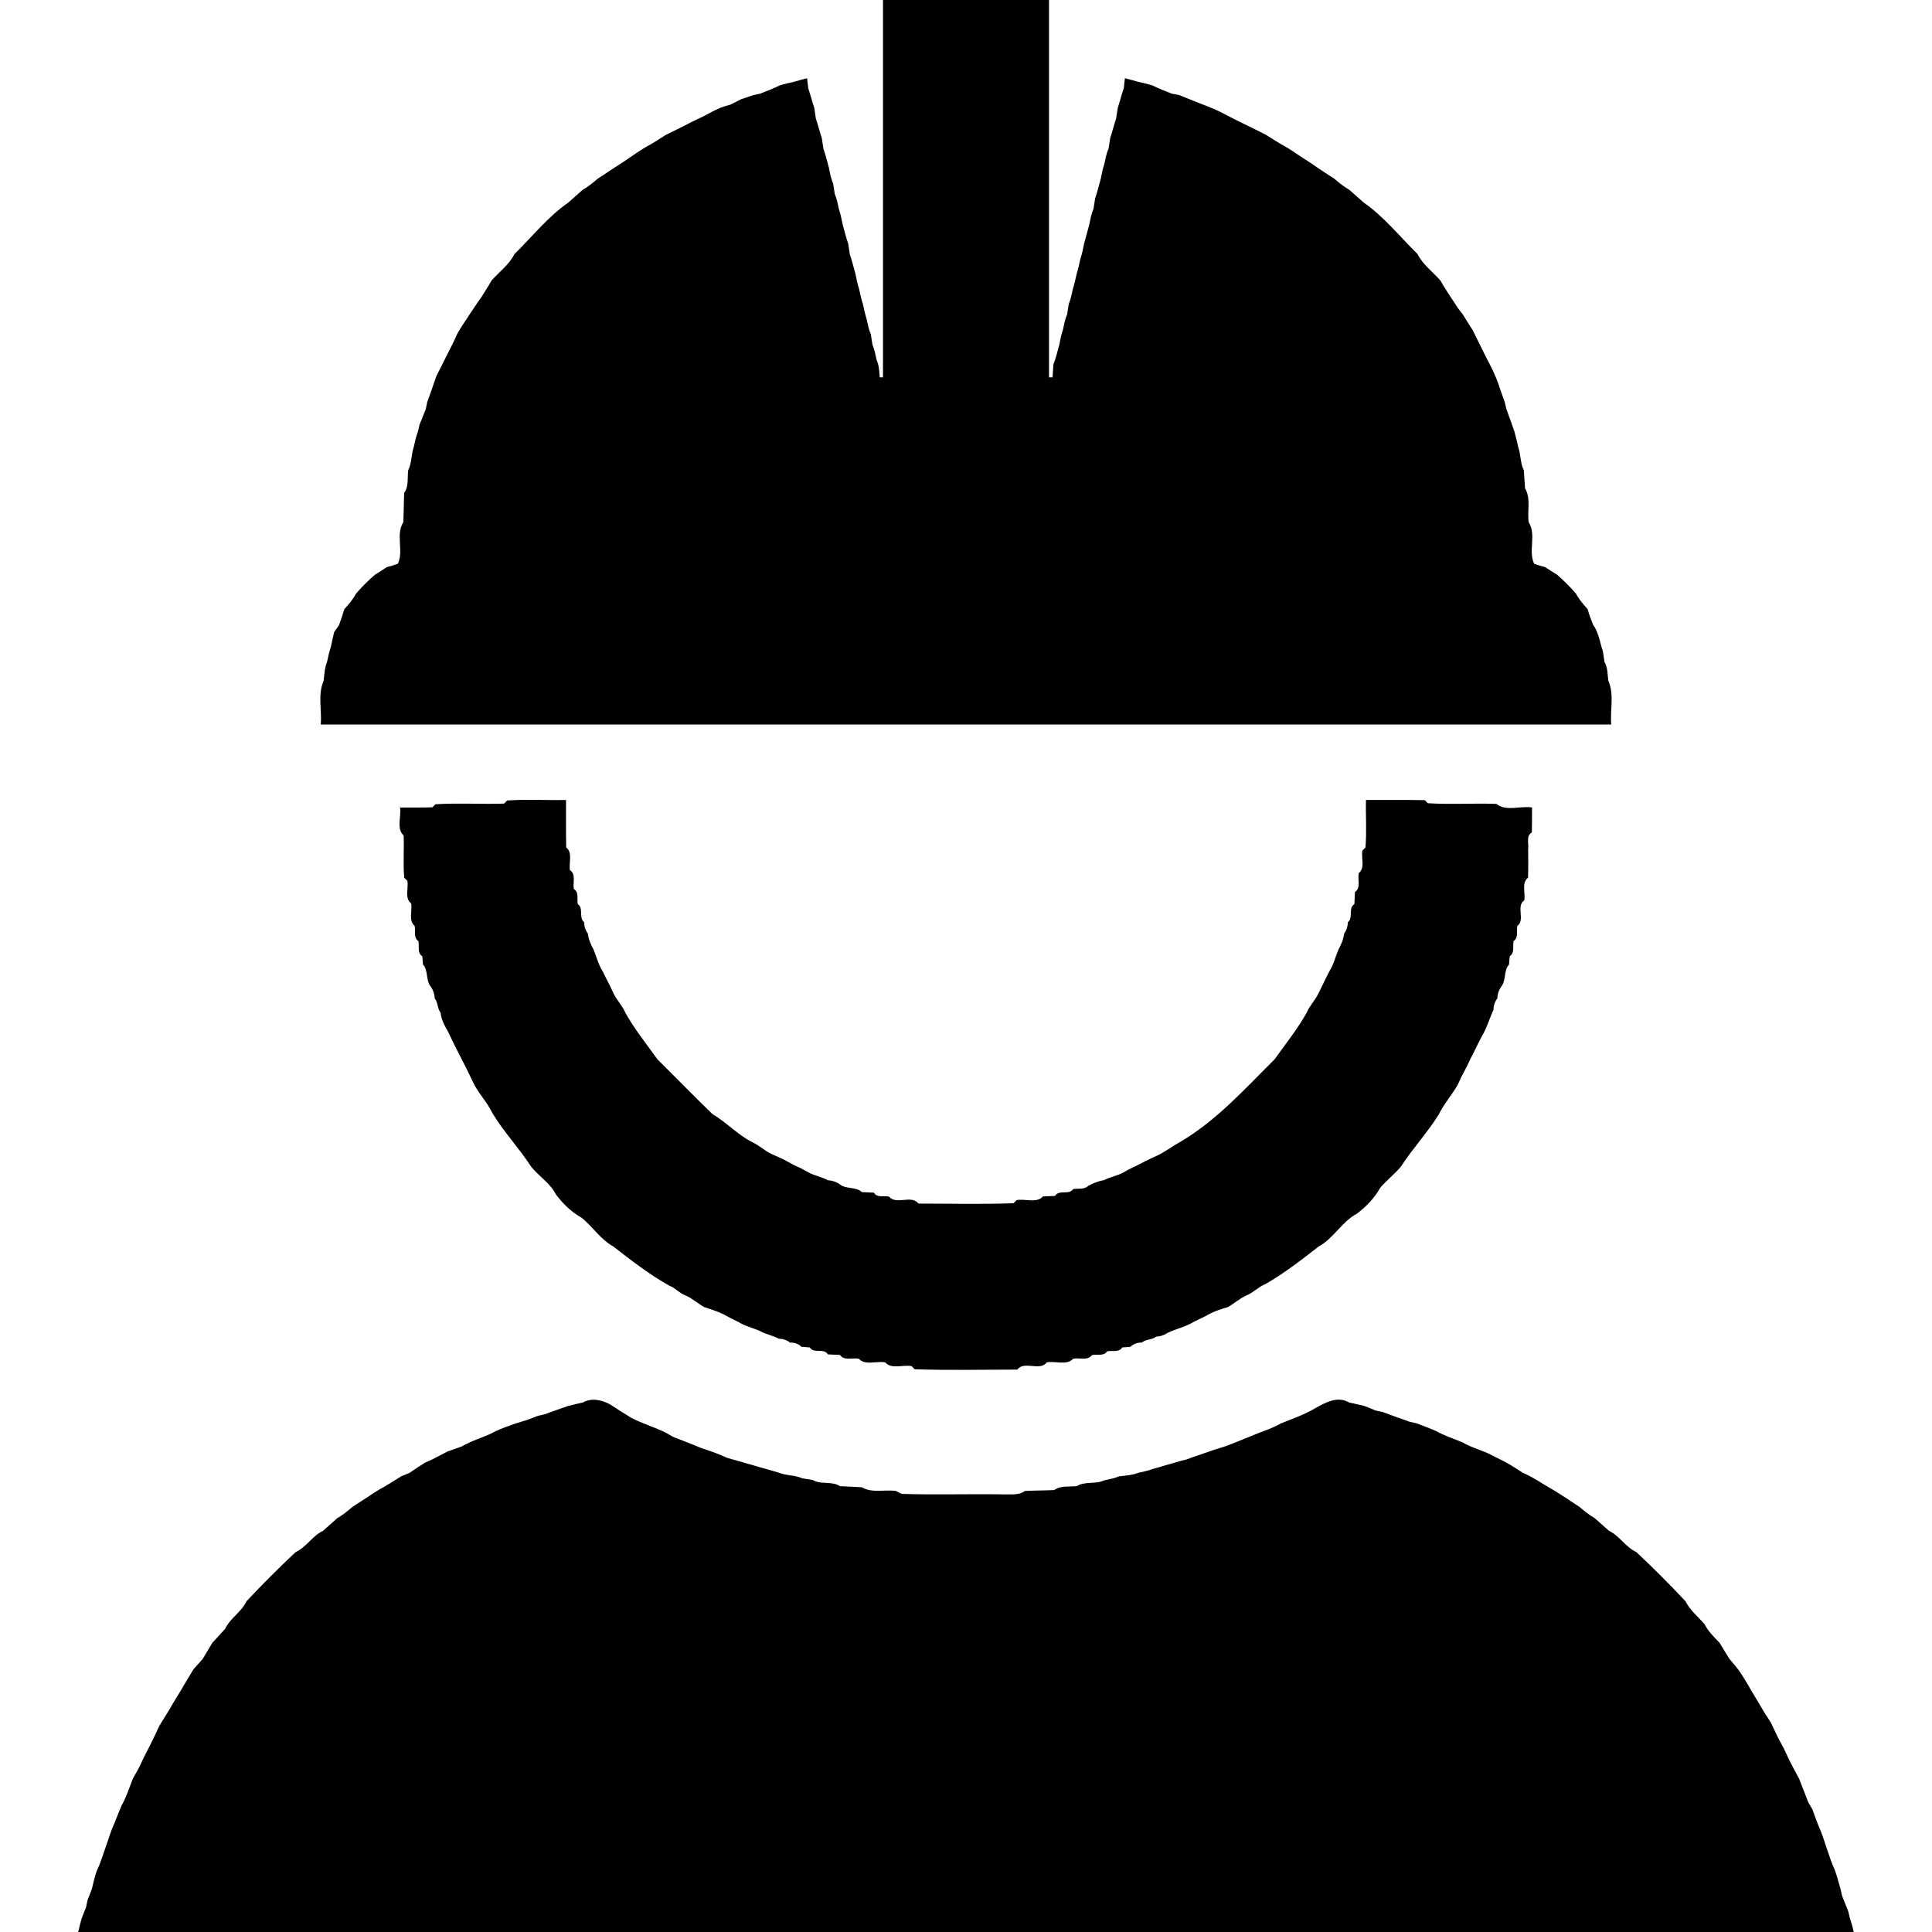 <?xml version="1.0" encoding="UTF-8" ?>
<!DOCTYPE svg PUBLIC "-//W3C//DTD SVG 1.1//EN" "http://www.w3.org/Graphics/SVG/1.1/DTD/svg11.dtd">
<svg width="512pt" height="512pt" viewBox="0 0 512 512" version="1.1" xmlns="http://www.w3.org/2000/svg">
<g id="#ffffffff">
</g>
<g id="#000000ff">
<path fill="#000000" opacity="1.00" d=" M 234.00 0.00 L 278.00 0.00 C 278.00 33.33 278.00 66.67 278.00 100.00 L 278.94 100.00 C 279.00 98.87 279.07 97.73 279.16 96.60 C 279.83 94.93 280.20 93.17 280.70 91.45 C 280.97 90.09 281.22 88.73 281.68 87.43 C 281.98 86.07 282.20 84.68 282.78 83.41 C 282.92 82.47 283.07 81.53 283.23 80.59 C 283.76 79.30 284.02 77.93 284.32 76.58 C 284.74 75.27 285.02 73.92 285.33 72.58 C 285.74 71.26 286.02 69.91 286.32 68.57 C 286.78 67.27 287.02 65.90 287.30 64.55 C 287.80 62.86 288.20 61.14 288.69 59.44 C 288.97 58.08 289.19 56.69 289.78 55.41 C 289.93 54.47 290.07 53.52 290.22 52.58 C 290.80 50.89 291.20 49.16 291.70 47.45 C 291.97 46.09 292.23 44.73 292.67 43.42 C 292.97 42.07 293.18 40.68 293.78 39.41 C 293.92 38.47 294.07 37.52 294.22 36.58 C 294.79 34.88 295.21 33.13 295.78 31.43 C 295.92 30.48 296.07 29.53 296.22 28.58 C 296.79 26.87 297.20 25.11 297.81 23.41 C 297.89 22.74 298.04 21.41 298.11 20.74 C 299.27 21.02 300.42 21.33 301.57 21.67 C 302.84 21.97 304.13 22.25 305.39 22.64 C 307.05 23.46 308.79 24.14 310.52 24.82 C 311.01 24.91 311.98 25.09 312.47 25.18 C 313.76 25.72 315.08 26.21 316.37 26.75 C 318.73 27.73 321.16 28.53 323.45 29.69 C 324.77 30.38 326.10 31.05 327.43 31.74 C 329.15 32.57 330.86 33.43 332.58 34.26 C 333.53 34.75 334.49 35.23 335.46 35.71 C 336.83 36.55 338.17 37.45 339.58 38.25 C 340.91 38.98 342.21 39.78 343.46 40.66 C 344.83 41.54 346.17 42.47 347.56 43.33 C 348.53 44.02 349.52 44.70 350.53 45.35 C 351.53 46.03 352.55 46.70 353.59 47.34 C 354.85 48.43 356.16 49.50 357.62 50.33 C 358.88 51.43 360.11 52.57 361.38 53.67 C 366.80 57.43 370.99 62.74 375.68 67.35 C 377.09 70.16 379.69 72.03 381.72 74.34 C 382.52 75.78 383.45 77.15 384.32 78.55 C 385.01 79.55 385.69 80.56 386.33 81.60 C 386.67 82.05 387.35 82.94 387.69 83.38 C 388.52 84.79 389.44 86.14 390.30 87.54 C 391.09 89.18 391.90 90.81 392.72 92.43 C 393.37 93.77 394.04 95.10 394.74 96.42 C 395.94 98.69 396.93 101.06 397.69 103.51 C 398.03 104.53 398.39 105.55 398.77 106.56 C 398.89 107.03 399.11 107.98 399.22 108.45 C 399.60 109.45 399.97 110.46 400.33 111.48 C 400.68 112.47 401.03 113.47 401.37 114.47 C 401.74 115.77 402.02 117.10 402.33 118.43 C 403.05 120.44 402.85 122.68 403.83 124.61 C 403.95 126.20 404.03 127.80 404.15 129.40 C 405.75 132.10 404.71 135.42 405.11 138.39 C 407.24 141.68 404.93 145.96 406.56 149.40 C 407.52 149.75 408.50 150.05 409.50 150.29 C 410.53 150.98 411.57 151.67 412.64 152.30 C 414.43 153.88 416.13 155.55 417.68 157.36 C 418.47 158.88 419.60 160.16 420.74 161.43 C 421.13 162.84 421.63 164.21 422.19 165.57 C 423.70 167.64 423.96 170.23 424.78 172.58 C 424.92 173.52 425.06 174.46 425.21 175.41 C 426.08 176.94 426.00 178.72 426.22 180.41 C 427.84 184.01 426.66 188.17 426.99 192.00 C 313.00 192.00 199.00 192.00 85.01 192.00 C 85.32 188.16 84.17 184.02 85.77 180.41 C 85.97 178.73 86.02 177.01 86.67 175.42 C 86.97 174.08 87.24 172.73 87.68 171.43 C 87.97 170.12 88.23 168.82 88.55 167.53 C 88.87 167.06 89.52 166.11 89.85 165.64 C 90.35 164.24 90.85 162.84 91.26 161.42 C 92.40 160.16 93.53 158.88 94.32 157.36 C 95.86 155.55 97.57 153.87 99.36 152.31 C 100.43 151.68 101.46 150.98 102.50 150.29 C 103.49 150.05 104.47 149.76 105.43 149.40 C 107.07 145.97 104.77 141.69 106.88 138.39 C 107.01 135.80 106.99 133.20 107.12 130.61 C 108.38 128.85 107.91 126.61 108.18 124.61 C 109.15 122.67 108.96 120.44 109.66 118.42 C 109.97 117.07 110.24 115.71 110.75 114.42 C 110.86 113.94 111.08 113.00 111.19 112.52 C 111.75 111.18 112.25 109.82 112.82 108.48 C 112.92 108.00 113.12 107.04 113.22 106.56 C 113.60 105.55 113.97 104.53 114.32 103.50 C 114.78 102.20 115.20 100.88 115.68 99.58 C 116.56 97.87 117.43 96.16 118.27 94.43 C 119.31 92.44 120.32 90.44 121.22 88.38 C 121.98 87.06 122.79 85.78 123.66 84.53 C 124.30 83.52 124.97 82.52 125.65 81.53 C 126.30 80.52 126.99 79.54 127.69 78.56 C 128.55 77.15 129.47 75.78 130.27 74.34 C 132.31 72.03 134.91 70.16 136.32 67.36 C 141.01 62.74 145.20 57.43 150.62 53.67 C 151.88 52.57 153.11 51.43 154.38 50.33 C 155.84 49.49 157.14 48.43 158.42 47.34 C 159.44 46.70 160.45 46.02 161.45 45.34 C 162.83 44.47 164.17 43.53 165.55 42.67 C 166.53 41.98 167.52 41.30 168.52 40.64 C 169.78 39.78 171.08 38.98 172.43 38.26 C 173.83 37.45 175.17 36.54 176.54 35.70 C 178.85 34.58 181.15 33.45 183.41 32.26 C 184.47 31.76 185.53 31.24 186.59 30.74 C 187.08 30.48 188.06 29.95 188.54 29.69 C 190.13 28.85 191.79 28.14 193.54 27.74 C 194.51 27.25 195.49 26.76 196.46 26.27 C 197.50 25.94 198.54 25.60 199.57 25.23 C 200.04 25.13 201.00 24.92 201.48 24.81 C 203.20 24.13 204.94 23.46 206.61 22.64 C 207.86 22.24 209.14 21.97 210.43 21.68 C 211.57 21.33 212.73 21.02 213.89 20.74 C 213.96 21.41 214.11 22.74 214.19 23.41 C 214.78 25.11 215.21 26.87 215.79 28.58 C 215.92 29.52 216.07 30.47 216.21 31.42 C 216.79 33.12 217.20 34.87 217.78 36.58 C 217.92 37.53 218.07 38.48 218.22 39.42 C 218.82 41.10 219.21 42.84 219.70 44.56 C 219.97 45.92 220.19 47.31 220.78 48.59 C 220.92 49.53 221.07 50.47 221.22 51.41 C 221.79 52.69 222.02 54.07 222.32 55.43 C 222.77 56.73 223.03 58.09 223.30 59.44 C 223.79 61.16 224.17 62.90 224.79 64.58 C 224.92 65.52 225.07 66.47 225.21 67.42 C 225.81 69.10 226.20 70.84 226.70 72.56 C 226.97 73.90 227.23 75.26 227.67 76.57 C 227.97 77.91 228.23 79.27 228.68 80.57 C 228.97 81.91 229.26 83.26 229.67 84.58 C 229.97 85.93 230.21 87.31 230.78 88.59 C 230.93 89.53 231.07 90.46 231.22 91.40 C 231.78 92.69 232.02 94.07 232.32 95.43 C 232.99 96.86 232.99 98.46 233.15 100.00 L 234.00 100.00 C 234.00 66.67 234.00 33.33 234.00 0.00 Z" />
<path fill="#000000" opacity="1.00" d=" M 134.38 212.14 C 139.57 211.78 144.80 212.11 150.00 212.00 C 150.02 216.20 149.95 220.40 150.05 224.60 C 151.86 225.97 150.67 228.65 151.05 230.60 C 152.72 231.68 151.74 233.96 152.08 235.60 C 153.51 236.44 152.82 238.26 153.12 239.60 C 154.75 240.73 153.29 243.17 154.80 244.40 C 154.82 245.52 155.14 246.52 155.78 247.40 C 155.97 248.91 156.55 250.30 157.29 251.62 C 158.09 253.54 158.57 255.59 159.69 257.38 C 159.94 257.88 160.44 258.89 160.70 259.39 C 160.95 259.89 161.46 260.89 161.71 261.39 C 161.95 261.89 162.42 262.90 162.66 263.40 C 163.54 265.14 164.95 266.55 165.71 268.36 C 168.15 272.75 171.33 276.67 174.23 280.74 C 179.11 285.55 183.88 290.49 188.81 295.24 C 192.53 297.45 195.52 300.73 199.36 302.70 C 201.16 303.49 202.56 304.92 204.34 305.76 C 205.45 306.23 206.54 306.76 207.65 307.26 C 208.55 307.75 209.45 308.24 210.36 308.73 C 210.87 308.97 211.89 309.44 212.40 309.68 C 212.89 309.95 213.87 310.48 214.36 310.75 C 215.97 311.62 217.81 311.89 219.41 312.78 C 220.49 312.84 221.48 313.16 222.39 313.73 C 224.12 315.28 226.81 314.37 228.40 315.92 C 229.47 315.97 230.53 316.02 231.60 316.07 C 232.43 317.51 234.27 316.81 235.61 317.11 C 237.53 319.43 241.55 316.53 243.40 318.96 C 251.80 318.96 260.23 319.17 268.62 318.87 L 269.40 318.04 C 271.66 317.61 274.70 318.95 276.40 317.07 C 277.46 317.02 278.53 316.97 279.60 316.93 C 280.66 315.16 283.27 316.80 284.40 315.12 C 285.72 314.89 287.32 315.31 288.38 314.27 C 289.71 313.56 291.09 312.99 292.59 312.75 C 294.20 311.91 296.03 311.60 297.65 310.75 C 298.94 310.00 300.28 309.33 301.63 308.70 C 302.95 308.01 304.28 307.34 305.63 306.70 C 308.16 305.70 310.28 304.00 312.63 302.70 C 322.32 297.05 329.86 288.60 337.77 280.74 C 340.67 276.67 343.85 272.75 346.29 268.36 C 347.05 266.54 348.47 265.14 349.34 263.39 C 349.98 262.04 350.65 260.72 351.30 259.38 C 351.55 258.88 352.05 257.88 352.31 257.38 C 353.43 255.59 353.90 253.54 354.71 251.62 C 355.44 250.30 356.03 248.91 356.22 247.40 C 356.85 246.52 357.18 245.52 357.19 244.40 C 358.73 243.18 357.20 240.67 358.93 239.60 C 358.97 238.53 359.02 237.46 359.07 236.40 C 360.71 235.30 359.74 233.03 360.08 231.40 C 361.84 229.99 360.68 227.35 361.05 225.40 L 361.86 224.62 C 362.22 220.43 361.89 216.20 362.00 212.00 C 367.20 212.03 372.40 211.94 377.60 212.05 L 378.38 212.86 C 384.43 213.24 390.53 212.83 396.60 213.04 C 399.03 215.14 402.97 213.49 406.00 213.99 C 406.00 216.19 406.01 218.40 405.96 220.60 C 404.33 221.50 405.22 223.58 404.98 225.04 C 405.00 227.56 405.03 230.08 404.95 232.60 C 403.13 233.97 404.32 236.65 403.95 238.60 C 401.67 240.15 404.28 243.76 402.11 245.39 C 401.82 246.72 402.48 248.51 401.12 249.39 C 400.81 250.72 401.49 252.54 400.09 253.40 C 400.04 253.95 399.95 255.05 399.91 255.60 C 398.40 257.21 399.27 259.87 397.73 261.62 C 397.15 262.51 396.84 263.50 396.80 264.60 C 396.15 265.46 395.81 266.46 395.79 267.60 C 394.72 269.91 394.04 272.42 392.70 274.63 C 392.00 275.95 391.34 277.28 390.70 278.63 C 390.00 279.94 389.33 281.28 388.72 282.64 C 388.24 283.55 387.76 284.46 387.28 285.36 C 387.04 285.87 386.58 286.89 386.35 287.40 C 384.81 290.15 382.67 292.52 381.28 295.35 C 378.30 300.16 374.34 304.40 371.25 309.18 C 369.56 311.20 367.44 312.80 365.75 314.81 C 364.24 317.52 362.03 319.80 359.56 321.66 C 355.56 323.78 353.43 328.21 349.44 330.35 C 344.91 333.87 340.35 337.43 335.36 340.29 C 333.53 341.02 332.17 342.53 330.36 343.29 C 328.57 344.08 327.10 345.40 325.43 346.39 C 323.42 346.97 321.42 347.60 319.63 348.71 C 318.54 349.23 317.45 349.76 316.37 350.29 C 314.20 351.66 311.66 352.13 309.38 353.25 C 308.49 353.84 307.50 354.17 306.41 354.22 C 305.29 355.12 303.69 354.86 302.60 355.79 C 301.40 355.77 300.40 356.14 299.59 356.91 C 299.05 356.95 297.95 357.04 297.40 357.09 C 296.55 358.50 294.72 357.82 293.40 358.12 C 292.51 359.48 290.72 358.82 289.39 359.11 C 288.24 360.67 286.03 359.75 284.40 360.07 C 282.69 361.95 279.66 360.61 277.40 361.04 C 275.57 363.51 271.43 360.49 269.60 362.96 C 260.53 362.96 251.43 363.17 242.38 362.87 L 241.60 362.04 C 239.34 361.59 236.26 362.98 234.60 361.04 C 232.34 360.60 229.31 361.96 227.60 360.08 C 225.96 359.74 223.70 360.70 222.60 359.07 C 221.53 359.02 220.46 358.97 219.40 358.93 C 218.33 357.15 215.69 358.83 214.59 357.09 C 214.05 357.04 212.95 356.95 212.40 356.91 C 211.59 356.13 210.59 355.76 209.40 355.81 C 208.54 355.14 207.54 354.80 206.41 354.78 C 204.82 353.89 202.96 353.64 201.38 352.72 C 199.47 351.88 197.40 351.44 195.62 350.30 C 195.12 350.05 194.11 349.56 193.60 349.31 C 193.11 349.05 192.13 348.51 191.64 348.25 C 190.01 347.48 188.29 346.94 186.58 346.38 C 184.89 345.40 183.44 344.07 181.64 343.29 C 180.04 342.72 178.96 341.28 177.36 340.71 C 172.09 337.76 167.31 334.04 162.56 330.35 C 159.21 328.50 157.10 325.15 154.19 322.75 C 151.47 321.24 149.19 319.03 147.34 316.56 C 145.81 313.56 142.84 311.74 140.76 309.19 C 137.53 304.15 133.29 299.79 130.30 294.64 C 129.04 292.04 126.98 289.94 125.66 287.39 C 125.01 286.04 124.35 284.71 123.71 283.37 C 122.89 281.79 122.10 280.20 121.29 278.62 C 121.04 278.12 120.54 277.12 120.28 276.62 C 119.77 275.53 119.23 274.45 118.72 273.36 C 117.82 271.81 116.94 270.22 116.77 268.40 C 115.88 267.28 116.11 265.70 115.22 264.60 C 115.15 263.50 114.84 262.51 114.27 261.62 C 112.72 259.88 113.60 257.21 112.09 255.59 C 112.05 255.05 111.96 253.95 111.91 253.41 C 110.51 252.54 111.17 250.73 110.88 249.40 C 109.52 248.51 110.17 246.72 109.89 245.39 C 108.20 243.94 109.31 241.35 108.95 239.40 C 107.14 238.02 108.33 235.35 107.95 233.40 L 107.14 232.62 C 106.76 228.90 107.15 225.13 106.96 221.40 C 104.98 219.61 106.40 216.38 106.01 214.00 C 108.87 213.99 111.73 214.03 114.60 213.95 L 115.38 213.14 C 121.43 212.76 127.53 213.16 133.60 212.96 L 134.38 212.14 Z" />
<path fill="#000000" opacity="1.00" d=" M 154.43 371.69 C 156.73 370.38 159.43 370.97 161.63 372.15 C 163.54 373.38 165.43 374.63 167.38 375.80 C 170.33 377.28 173.50 378.23 176.46 379.68 C 176.94 379.96 177.90 380.51 178.38 380.79 C 180.05 381.44 181.73 382.07 183.39 382.75 C 184.74 383.32 186.10 383.87 187.51 384.31 C 189.24 384.90 190.97 385.54 192.63 386.32 C 194.26 386.83 195.94 387.21 197.57 387.74 C 198.03 387.87 198.97 388.13 199.44 388.26 C 201.13 388.81 202.86 389.21 204.57 389.74 C 205.03 389.88 205.95 390.15 206.42 390.28 C 208.40 391.10 210.64 390.85 212.59 391.77 C 213.53 391.92 214.46 392.06 215.41 392.22 C 217.63 393.54 220.44 392.41 222.61 393.85 C 224.54 393.97 226.46 394.02 228.39 394.14 C 231.10 395.74 234.41 394.72 237.39 395.10 C 237.77 395.30 238.54 395.69 238.92 395.89 C 247.94 396.19 256.99 395.87 266.02 396.03 C 267.90 395.94 269.99 396.35 271.61 395.12 C 274.20 394.99 276.80 395.00 279.39 394.88 C 281.14 393.61 283.38 394.08 285.39 393.83 C 287.57 392.47 290.30 393.42 292.58 392.32 C 293.93 392.01 295.31 391.80 296.60 391.24 C 298.27 391.02 299.99 390.97 301.58 390.33 C 302.92 390.02 304.29 389.78 305.57 389.26 C 306.04 389.13 306.97 388.88 307.44 388.75 C 309.13 388.20 310.87 387.79 312.57 387.25 C 313.03 387.13 313.97 386.89 314.44 386.77 C 315.45 386.38 316.47 386.02 317.50 385.68 C 318.82 385.21 320.17 384.78 321.50 384.30 C 322.51 383.99 323.51 383.67 324.52 383.35 C 325.90 382.87 327.26 382.32 328.62 381.76 C 330.28 381.08 331.95 380.43 333.61 379.73 C 335.59 379.01 337.59 378.29 339.43 377.23 C 342.47 376.00 345.58 374.93 348.42 373.27 C 351.17 371.73 354.46 369.83 357.57 371.69 C 358.89 371.97 360.22 372.25 361.54 372.59 C 362.55 372.97 363.55 373.38 364.55 373.80 C 365.03 373.90 365.99 374.11 366.47 374.21 C 367.80 374.73 369.15 375.19 370.50 375.70 C 371.52 376.03 372.54 376.39 373.56 376.78 C 374.04 376.88 374.99 377.09 375.47 377.20 C 377.17 377.87 378.88 378.50 380.57 379.24 C 382.78 380.51 385.23 381.24 387.58 382.23 C 390.05 383.72 392.91 384.33 395.45 385.70 C 395.95 385.95 396.94 386.45 397.43 386.70 C 399.58 387.69 401.56 389.00 403.55 390.30 C 406.34 391.47 408.80 393.27 411.44 394.74 C 412.84 395.55 414.18 396.47 415.55 397.33 C 416.54 398.01 417.55 398.69 418.58 399.34 C 419.85 400.42 421.15 401.49 422.62 402.33 C 423.88 403.43 425.11 404.57 426.38 405.67 C 429.20 407.02 430.79 409.99 433.64 411.31 C 438.13 415.52 442.48 419.87 446.68 424.36 C 447.86 426.72 449.95 428.41 451.69 430.36 C 452.65 432.30 454.24 433.82 455.72 435.37 C 456.54 436.80 457.45 438.18 458.30 439.60 C 459.39 440.85 460.46 442.13 461.40 443.52 C 462.03 444.52 462.67 445.52 463.27 446.56 C 464.35 448.55 465.64 450.44 466.74 452.43 C 467.54 453.83 468.45 455.16 469.31 456.54 C 469.96 457.88 470.61 459.23 471.25 460.59 C 471.75 461.52 472.25 462.46 472.76 463.41 C 473.24 464.46 473.75 465.52 474.25 466.58 C 475.08 468.19 475.91 469.81 476.79 471.40 C 477.63 473.46 478.38 475.55 479.21 477.62 C 479.49 478.10 480.05 479.07 480.33 479.55 C 480.79 480.82 481.22 482.11 481.73 483.37 C 482.32 484.72 482.88 486.09 483.33 487.50 C 483.78 488.83 484.20 490.17 484.67 491.50 C 484.99 492.46 485.34 493.41 485.71 494.36 C 486.67 496.33 487.11 498.48 487.75 500.57 C 487.86 501.04 488.08 502.00 488.19 502.48 C 488.75 503.81 489.24 505.18 489.81 506.53 C 489.92 507.00 490.14 507.95 490.26 508.42 C 490.66 509.59 491.00 510.78 491.27 512.00 L 20.72 512.00 C 21.00 510.81 21.30 509.63 21.62 508.47 C 21.99 507.45 22.39 506.44 22.80 505.45 C 22.90 504.97 23.10 504.02 23.20 503.55 C 23.61 502.54 23.99 501.53 24.37 500.52 C 24.87 498.42 25.30 496.29 26.29 494.36 C 26.65 493.40 26.99 492.45 27.32 491.50 C 27.79 490.16 28.21 488.82 28.69 487.50 C 29.01 486.53 29.34 485.57 29.70 484.62 C 30.61 482.58 31.36 480.48 32.24 478.43 C 33.52 476.21 34.26 473.75 35.19 471.39 C 35.72 470.45 36.24 469.52 36.76 468.59 C 37.69 466.55 38.69 464.55 39.74 462.58 C 40.58 460.85 41.43 459.14 42.22 457.39 C 43.37 455.44 44.65 453.57 45.74 451.58 C 46.72 449.89 47.80 448.27 48.75 446.57 C 49.56 445.15 50.46 443.78 51.28 442.37 C 52.09 441.45 52.91 440.54 53.72 439.63 C 54.54 438.19 55.45 436.80 56.27 435.36 C 57.42 434.12 58.57 432.89 59.68 431.63 C 61.02 428.79 64.00 427.20 65.32 424.36 C 69.52 419.87 73.87 415.52 78.36 411.31 C 81.20 410.00 82.79 407.02 85.62 405.67 C 86.88 404.57 88.12 403.43 89.38 402.33 C 90.85 401.50 92.14 400.42 93.42 399.33 C 94.80 398.46 96.16 397.53 97.54 396.66 C 98.53 395.99 99.52 395.33 100.54 394.72 C 102.56 393.66 104.45 392.37 106.39 391.20 C 106.92 390.99 107.96 390.56 108.48 390.35 C 109.83 389.46 111.16 388.53 112.53 387.67 C 113.04 387.44 114.06 386.98 114.57 386.75 C 115.90 386.04 117.24 385.35 118.58 384.67 C 119.85 384.21 121.14 383.79 122.41 383.31 C 125.25 381.59 128.55 380.88 131.43 379.23 C 133.09 378.50 134.79 377.89 136.50 377.28 C 137.51 376.98 138.52 376.67 139.53 376.35 C 140.54 375.99 141.55 375.61 142.55 375.21 C 143.02 375.11 143.97 374.89 144.45 374.78 C 145.45 374.39 146.46 374.02 147.48 373.67 C 148.47 373.31 149.47 372.96 150.47 372.62 C 151.78 372.26 153.10 371.98 154.43 371.69 Z" />
</g>
</svg>
